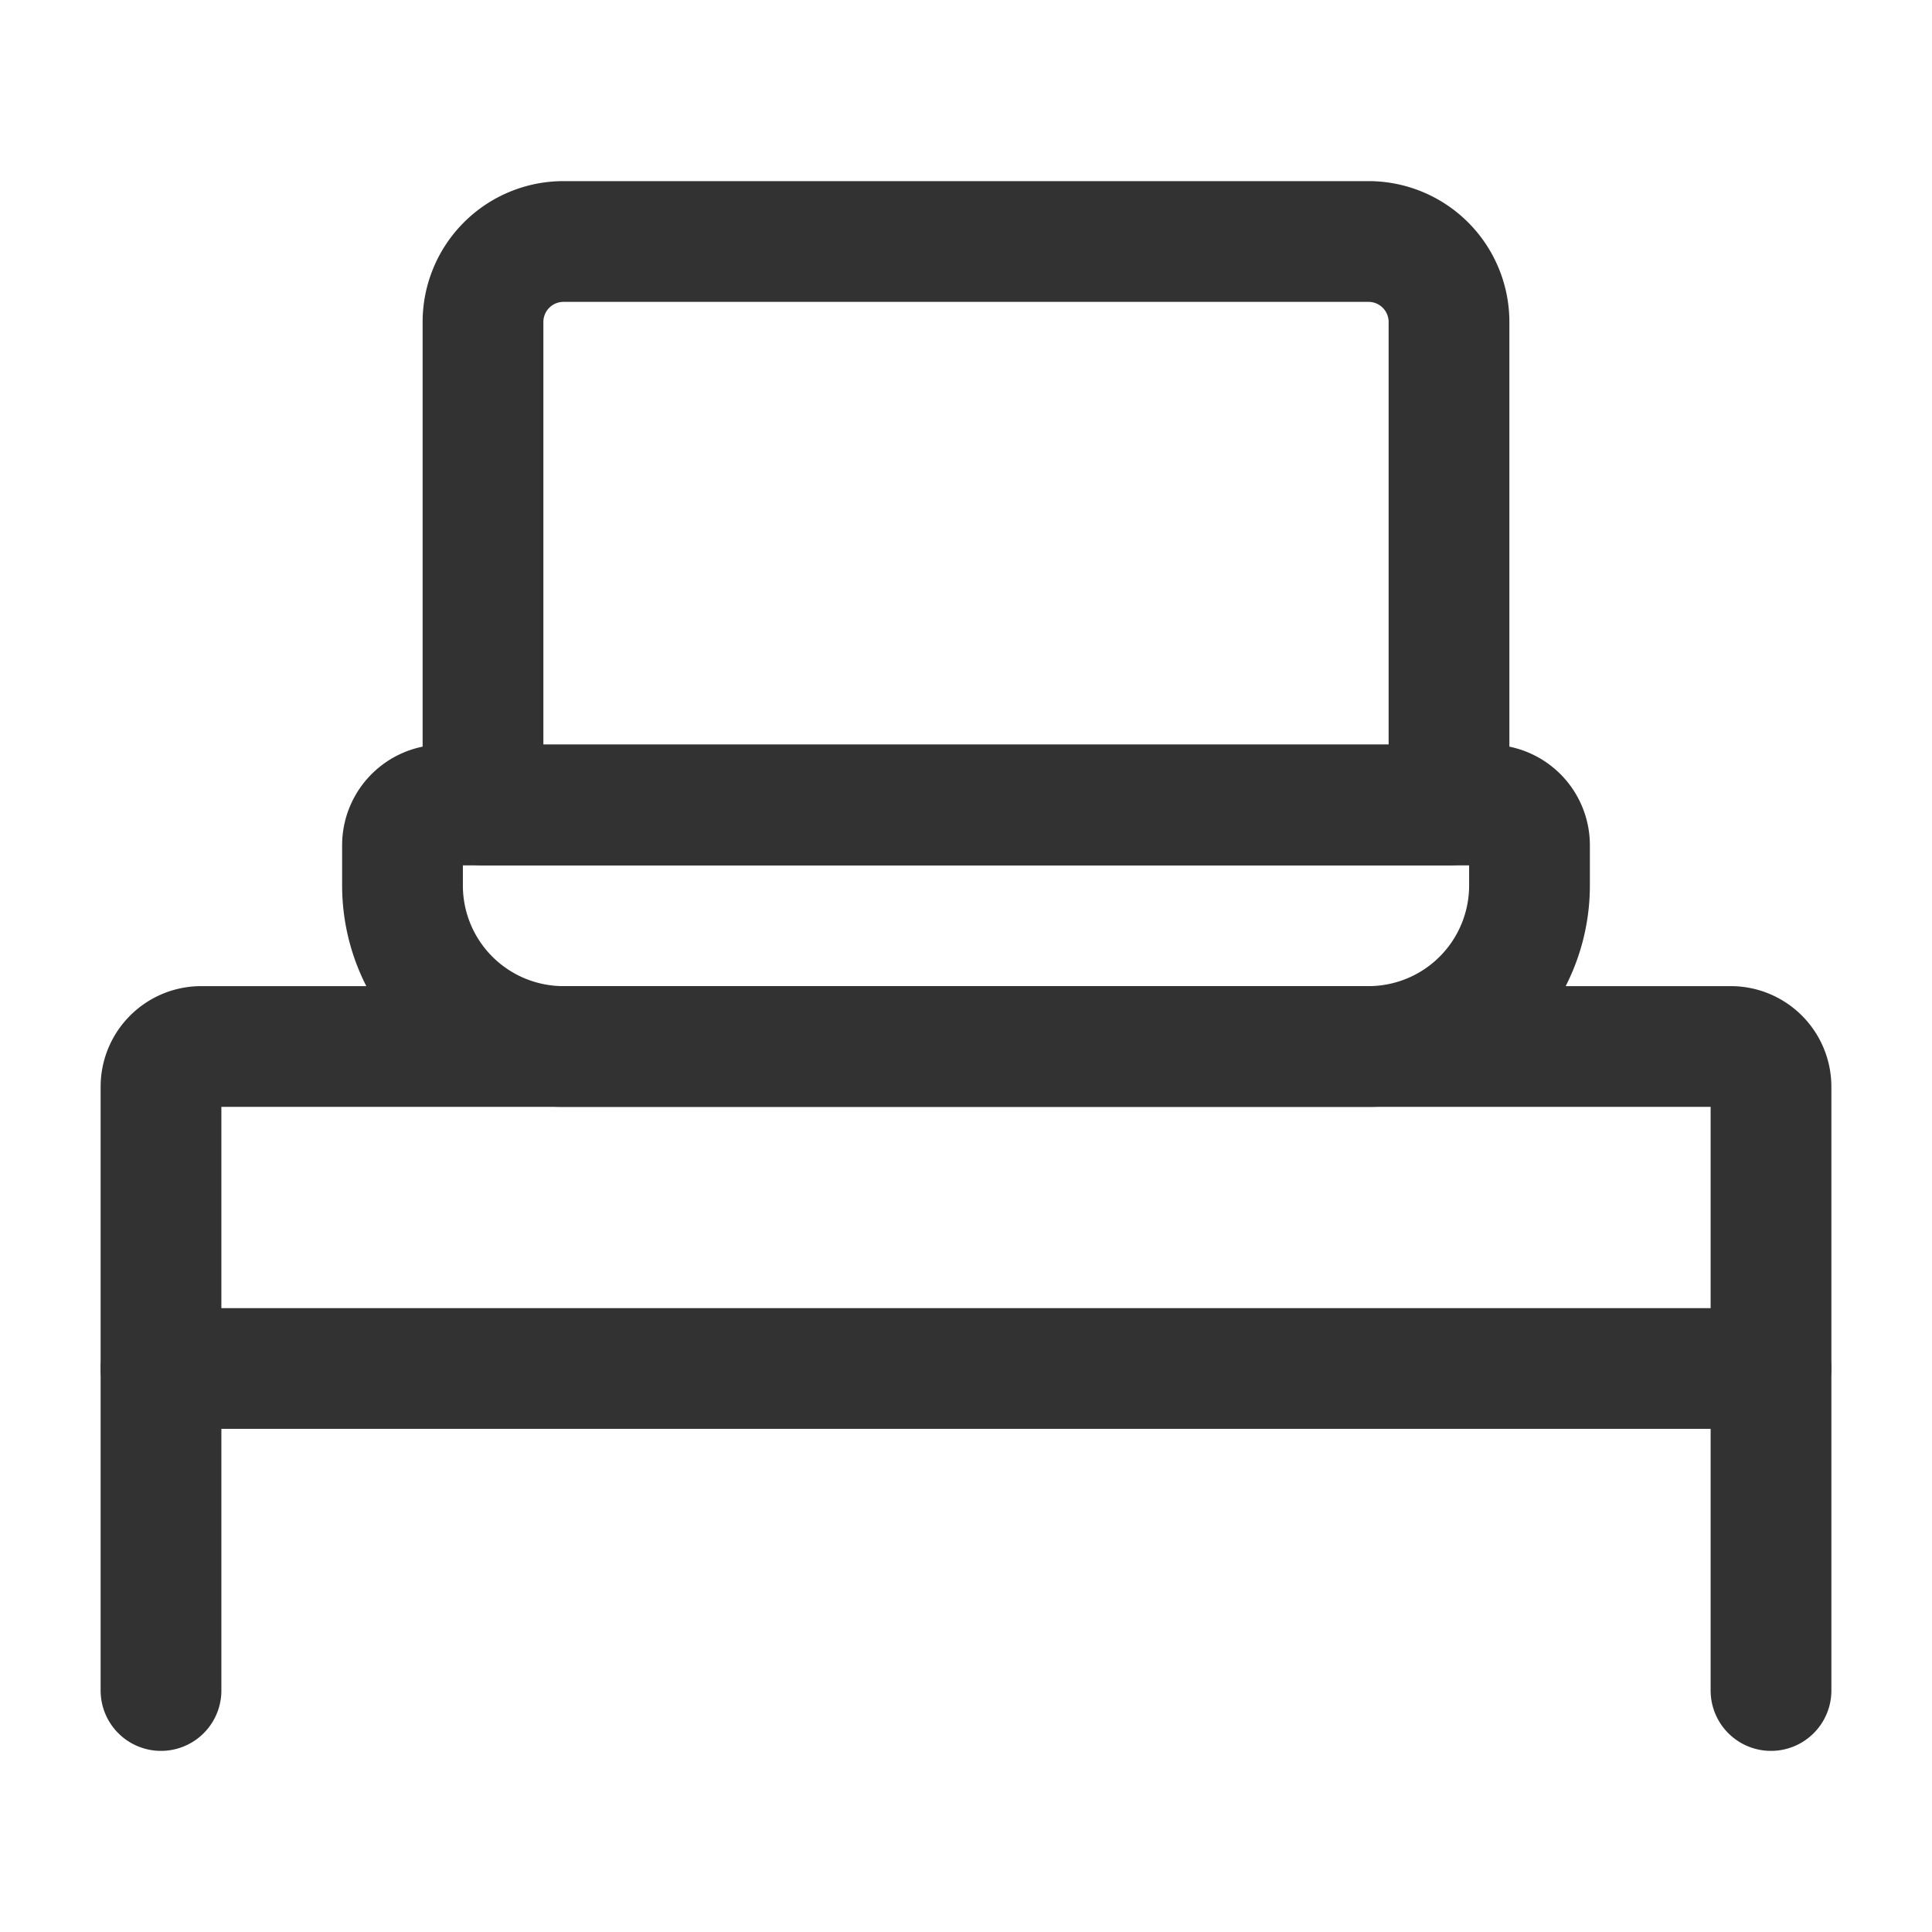 <svg xmlns="http://www.w3.org/2000/svg" viewBox="0 0 24 24"><path d="M22,21V13.5a.5.5,0,0,0-.5-.5H2.5a.5.5,0,0,0-.5.5V21" fill="none" stroke="#323232" stroke-linecap="round" stroke-linejoin="round" stroke-width="1.5"/><path d="M6,3H18a0,0,0,0,1,0,0V9a1,1,0,0,1-1,1H7A1,1,0,0,1,6,9V3A0,0,0,0,1,6,3Z" transform="translate(24 13) rotate(-180)" fill="none" stroke="#323232" stroke-linecap="round" stroke-linejoin="round" stroke-width="1.5"/><path d="M5.5,10h13a.5.5,0,0,1,.5.5V11a2,2,0,0,1-2,2H7a2,2,0,0,1-2-2v-.5a.5.5,0,0,1,.5-.5Z" fill="none" stroke="#323232" stroke-linecap="round" stroke-linejoin="round" stroke-width="1.5"/><line x1="22" y1="17" x2="2" y2="17" fill="none" stroke="#323232" stroke-linecap="round" stroke-linejoin="round" stroke-width="1.5"/><path d="M0,0H24V24H0Z" fill="none"/></svg>
